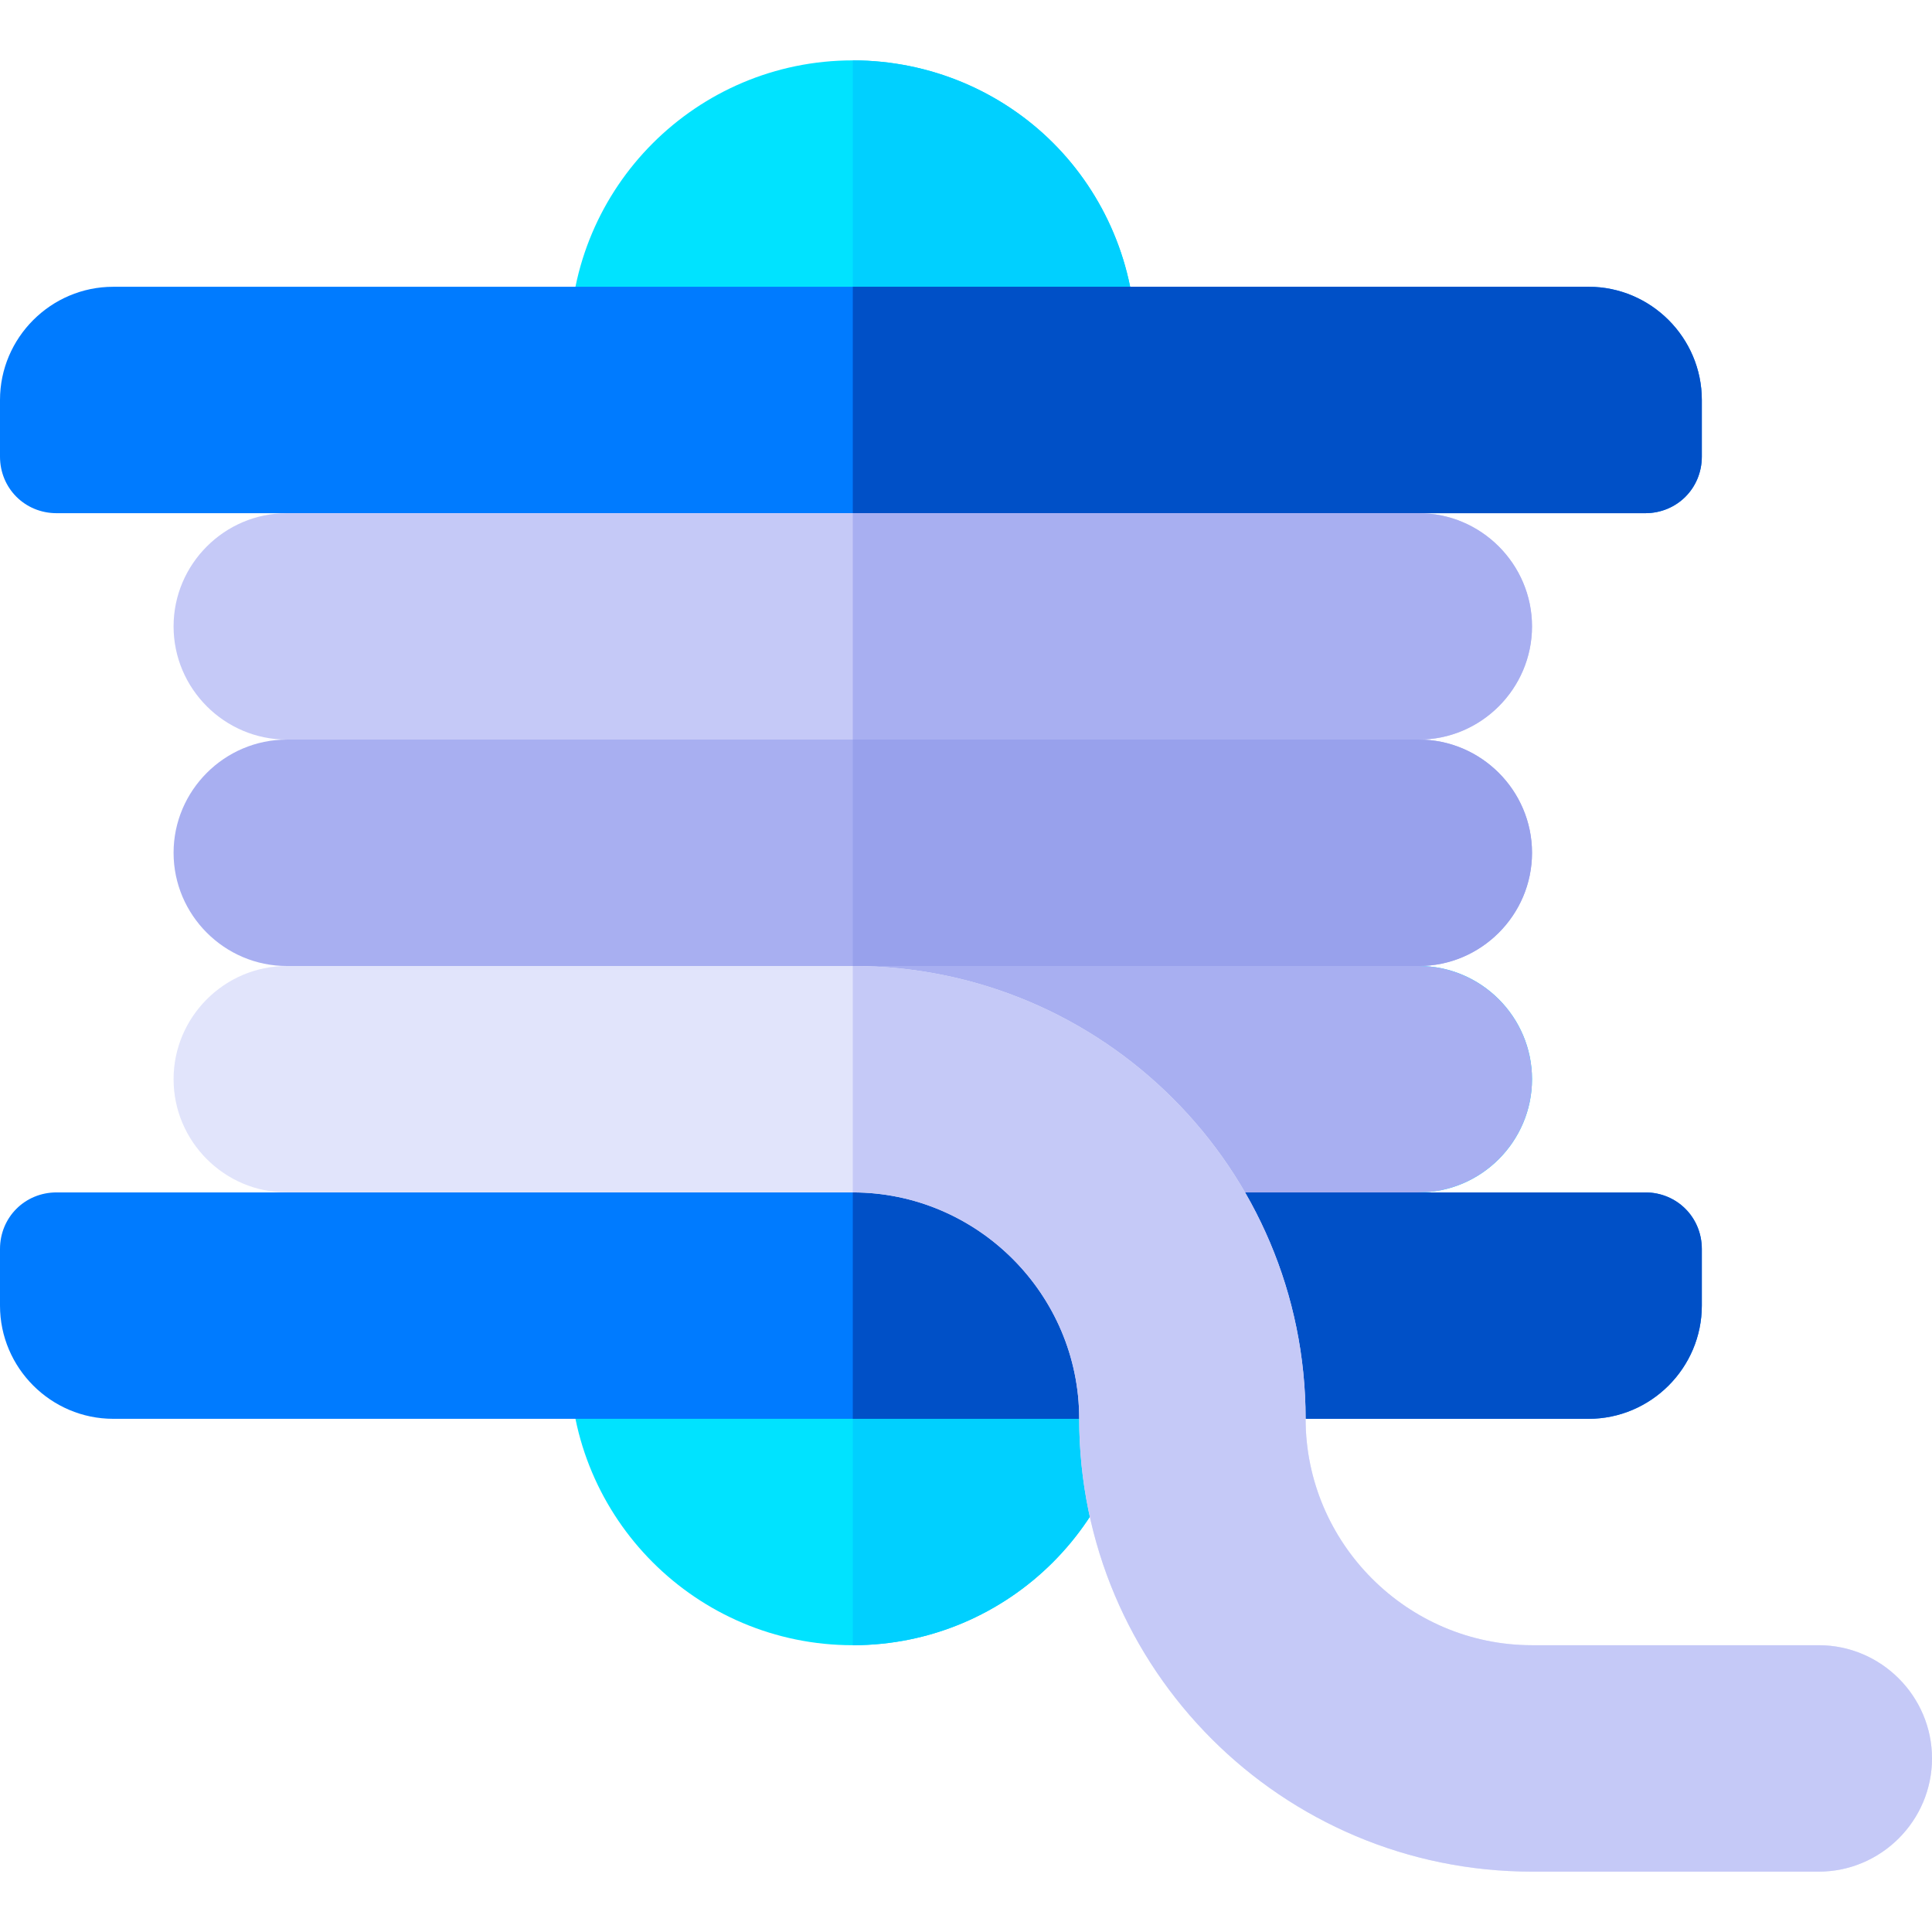 <?xml version="1.0" encoding="iso-8859-1"?>
<!-- Generator: Adobe Illustrator 19.0.0, SVG Export Plug-In . SVG Version: 6.00 Build 0)  -->
<svg version="1.1" id="Capa_1" xmlns="http://www.w3.org/2000/svg" xmlns:xlink="http://www.w3.org/1999/xlink" x="0px" y="0px"
	 viewBox="0 0 512 512" style="enable-background:new 0 0 512 512;" xml:space="preserve">
<path style="fill:#00E3FF;" d="M301,91v15H151V91c0-41.4,33.6-75,75-75c20.7,0,39.6,8.401,53.101,21.899
	C292.599,51.4,301,70.3,301,91z"/>
<path style="fill:#00D0FF;" d="M301,106h-75V16c20.7,0,39.6,8.401,53.101,21.899C292.599,51.4,301,70.3,301,91V106z"/>
<path style="fill:#00E3FF;" d="M301,346v15c0,41.4-33.6,75-75,75s-75-33.6-75-75v-15H301z"/>
<path style="fill:#00D0FF;" d="M226,346h75v15c0,41.4-33.6,75-75,75V346z"/>
<path style="fill:#007BFF;" d="M451,331v15c0,16.5-13.5,30-30,30H30c-16.5,0-30-13.5-30-30v-15c0-8.401,6.599-15,15-15h421
	C444.401,316,451,322.599,451,331z"/>
<path style="fill:#0050C7;" d="M451,331v15c0,16.5-13.5,30-30,30H226v-60h210C444.401,316,451,322.599,451,331z"/>
<path style="fill:#007BFF;" d="M451,106v15c0,8.401-6.599,15-15,15H15c-8.401,0-15-6.599-15-15v-15c0-16.5,13.5-30,30-30h391
	C437.5,76,451,89.5,451,106z"/>
<path style="fill:#0050C7;" d="M451,106v15c0,8.401-6.599,15-15,15H226V76h195C437.5,76,451,89.5,451,106z"/>
<path style="fill:#00E3FF;" d="M406,286c0,16.5-13.5,30-30,30H196c-16.5,0-30-13.5-30-30s13.5-30,30-30h180
	C392.5,256,406,269.5,406,286z"/>
<path style="fill:#A8AFF1;" d="M406,286c0,16.5-13.5,30-30,30H226v-60h150C392.5,256,406,269.5,406,286z"/>
<path style="fill:#A8AFF1;" d="M406,226c0,16.5-13.5,30-30,30H76c-16.5,0-30-13.5-30-30s13.5-30,30-30h300
	C392.5,196,406,209.5,406,226z"/>
<path style="fill:#C5C9F7;" d="M406,166c0,16.5-13.5,30-30,30H76c-16.5,0-30-13.5-30-30s13.5-30,30-30h300
	C392.5,136,406,149.5,406,166z"/>
<path style="fill:#98A1EC;" d="M376,256H226v-60h150c16.5,0,30,13.5,30,30S392.5,256,376,256z"/>
<path style="fill:#A8AFF1;" d="M376,196H226v-60h150c16.5,0,30,13.5,30,30S392.5,196,376,196z"/>
<path style="fill:#E1E4FB;" d="M512,466c0,16.5-13.5,30-30,30h-76c-66.301,0-120-53.699-120-120c0-32.999-27.001-60-60-60H76
	c-16.5,0-30-13.5-30-30s13.5-30,30-30h150c66.301,0,120,53.699,120,120c0,32.999,27.001,60,60,60h76C498.5,436,512,449.5,512,466z"
	/>
<path style="fill:#C5C9F7;" d="M512,466c0,16.5-13.5,30-30,30h-76c-66.301,0-120-53.699-120-120c0-32.999-27.001-60-60-60v-60
	c66.301,0,120,53.699,120,120c0,32.999,27.001,60,60,60h76C498.5,436,512,449.5,512,466z"/>
<g>
</g>
<g>
</g>
<g>
</g>
<g>
</g>
<g>
</g>
<g>
</g>
<g>
</g>
<g>
</g>
<g>
</g>
<g>
</g>
<g>
</g>
<g>
</g>
<g>
</g>
<g>
</g>
<g>
</g>
</svg>
